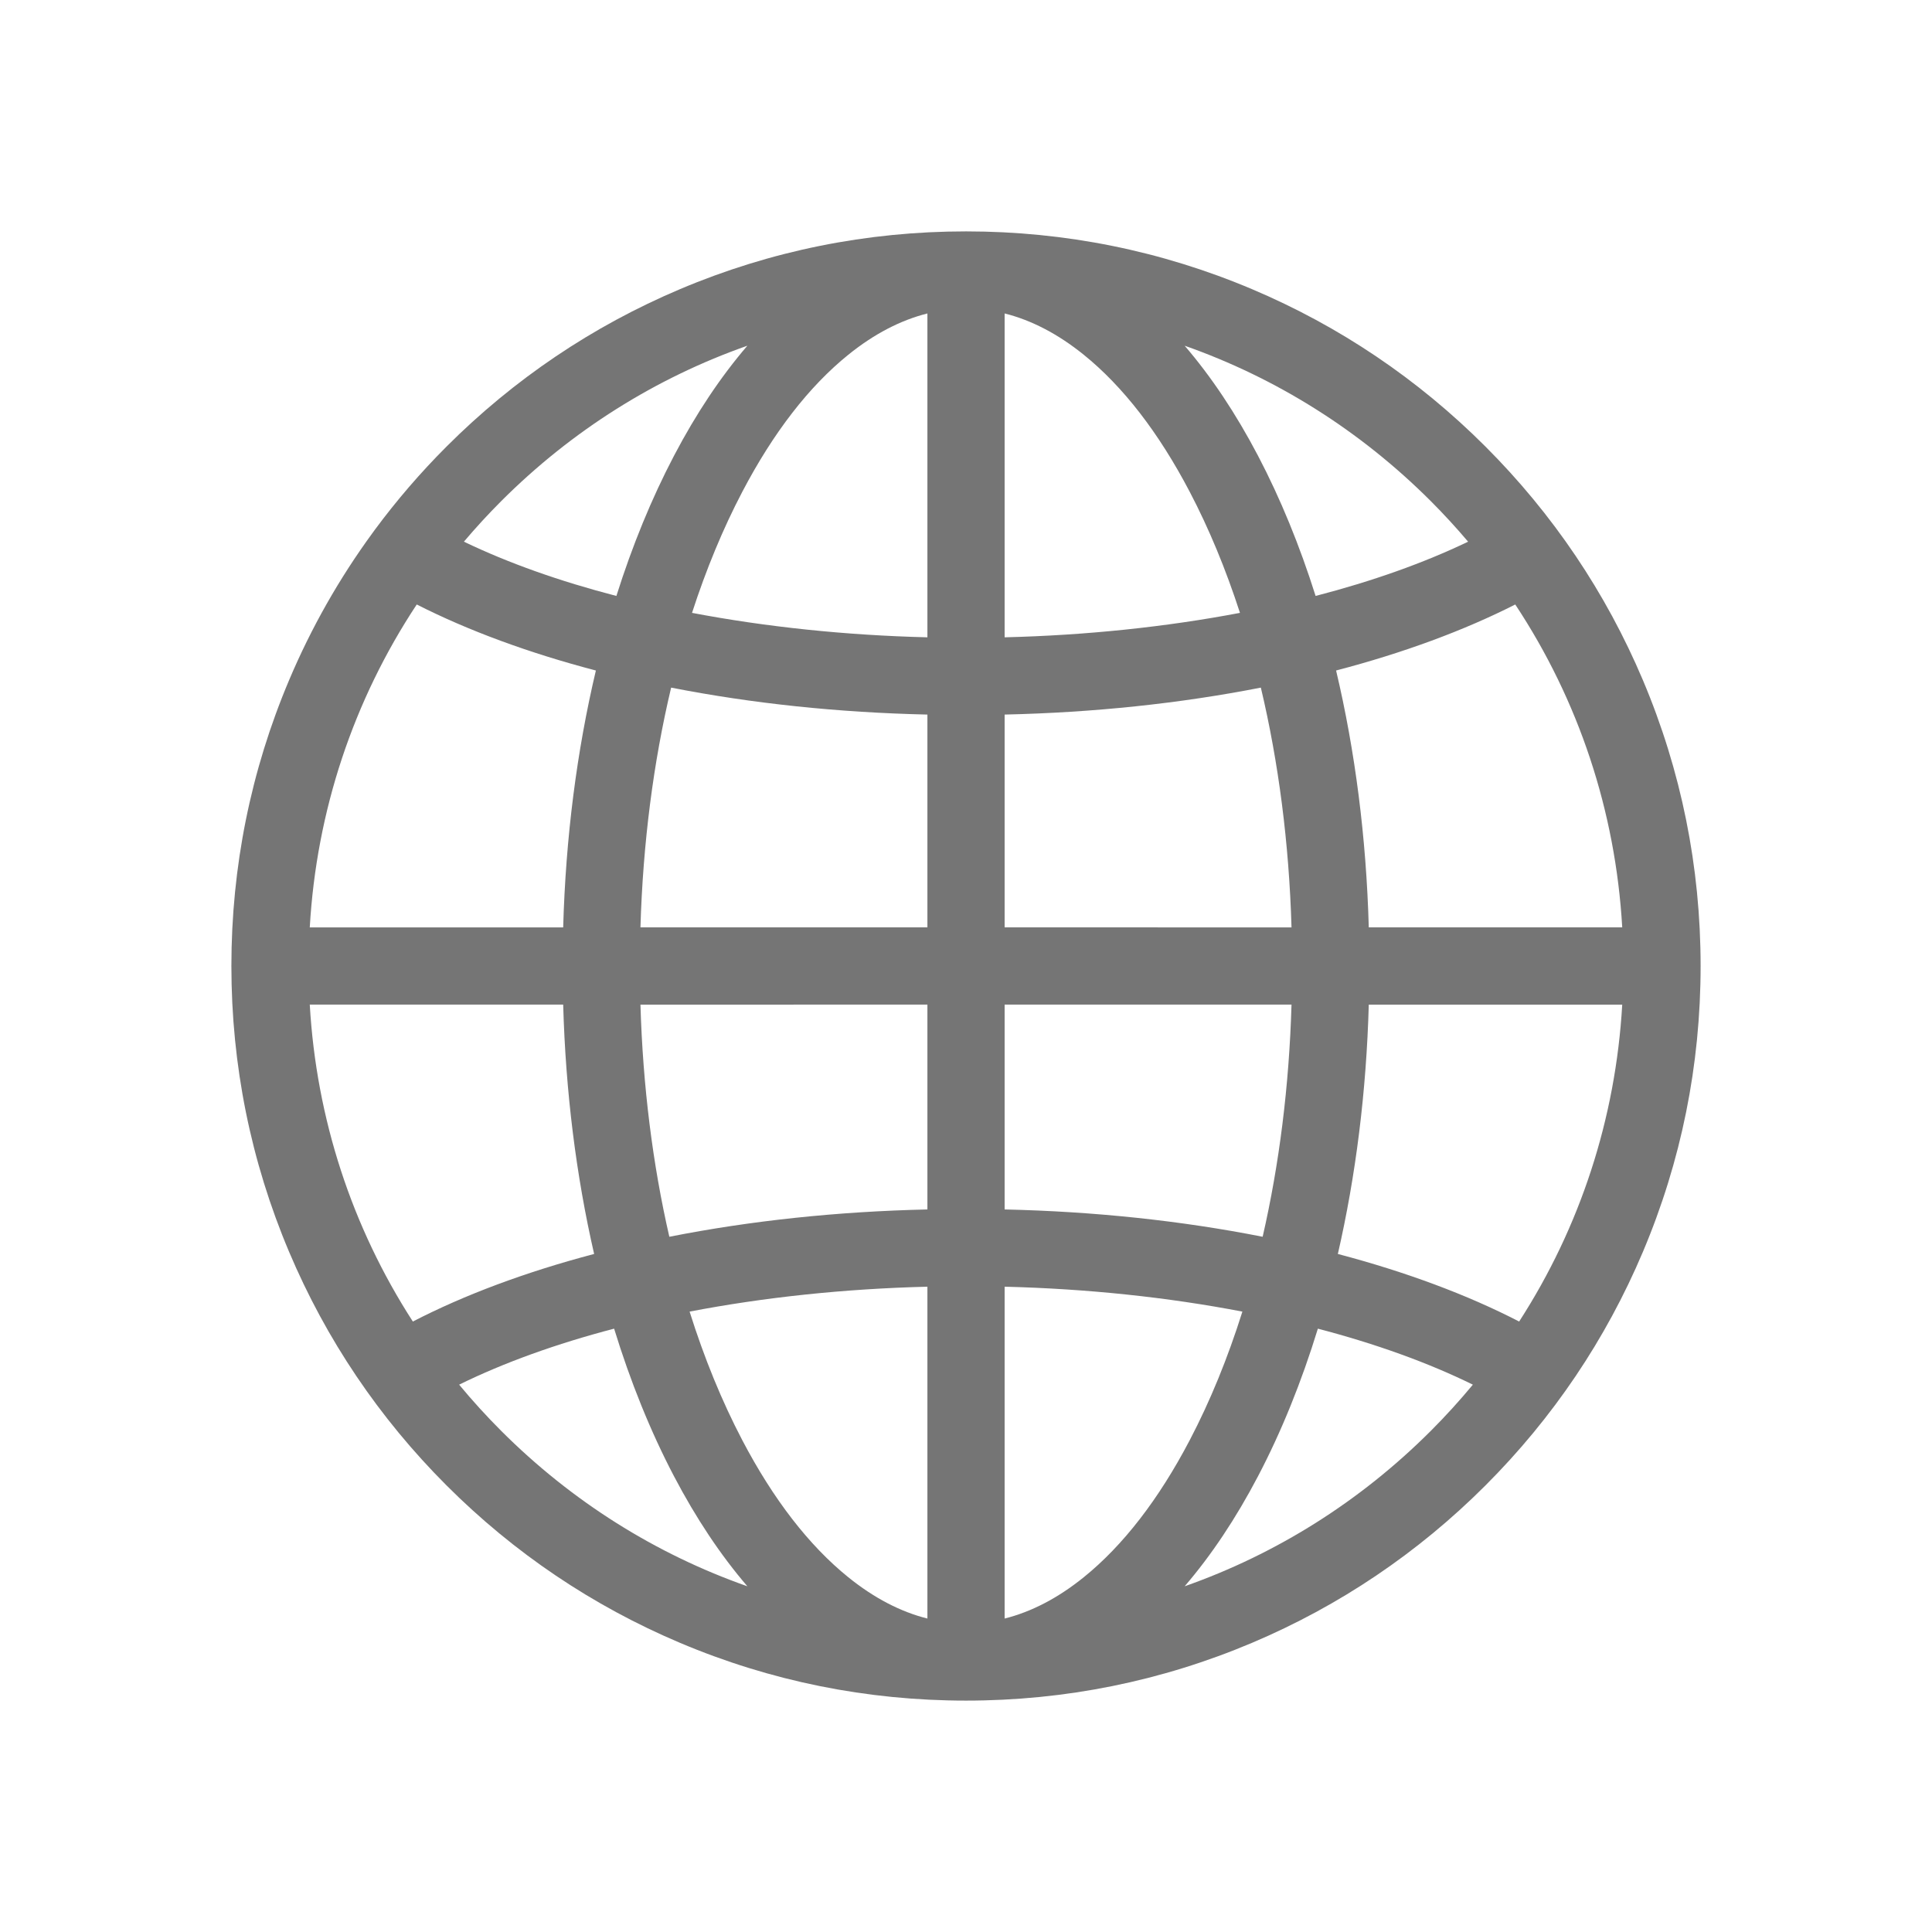 <svg fill="#757575" xmlns="http://www.w3.org/2000/svg"  width="1024" height="1024" viewBox="0 0 1024 1024">
  <path d="M870.751 360.439c-19.612-46.366-47.683-88.004-83.434-123.756-35.751-35.751-77.388-63.824-123.754-83.435-48.014-20.31-99.005-30.607-151.556-30.607-52.555 0-103.549 10.298-151.566 30.607-46.368 19.612-88.006 47.684-123.759 83.435-13.835 13.835-26.506 28.56-37.995 44.091-0.426 0.526-0.827 1.078-1.204 1.654-17.665 24.144-32.482 50.22-44.237 78.011-20.31 48.016-30.607 99.007-30.607 151.56 0 52.553 10.298 103.546 30.607 151.561 19.612 46.367 47.684 88.004 83.436 123.757s77.391 63.824 123.759 83.435c48.017 20.31 99.01 30.607 151.566 30.607 52.551 0 103.542-10.298 151.556-30.607 46.366-19.612 88.002-47.684 123.754-83.435 35.752-35.752 63.823-77.39 83.434-123.757 20.31-48.016 30.607-99.008 30.607-151.561C901.358 459.446 891.061 408.455 870.751 360.439zM805.183 700.441c-27.37-14.144-60.014-26.308-96.095-35.811 9.527-41.484 15.114-86.096 16.393-132.164l134.333 0C856.338 592.875 837.503 650.377 805.183 700.441zM164.184 532.465l134.315 0c1.279 46.066 6.87 90.677 16.402 132.162-36.083 9.502-68.723 21.667-96.084 35.814C186.496 650.377 167.66 592.876 164.184 532.465zM220.883 320.387c27.17 13.815 59.403 25.695 94.948 34.997-10.099 42.608-16.012 88.604-17.333 136.15L164.184 491.534C167.734 429.844 187.295 371.187 220.883 320.387zM491.543 491.533 339.451 491.533c1.302-44.546 6.848-87.48 16.262-127.082 42.983 8.426 88.515 13.218 135.83 14.286L491.543 491.533zM491.543 532.465 491.543 641.033c-47.666 1.077-93.52 5.933-136.782 14.476-8.841-38.475-14.051-80.01-15.309-123.043L491.543 532.465zM532.475 532.465l152.055 0c-1.258 43.036-6.464 84.572-15.3 123.044-43.259-8.544-89.104-13.4-136.755-14.477L532.475 532.465zM532.475 491.533 532.475 378.737c47.3-1.069 92.822-5.861 135.801-14.288 9.409 39.602 14.953 82.537 16.254 127.084L532.475 491.533zM532.475 337.792 532.475 166.138c14.264 3.576 28.302 10.886 41.927 21.884 20.827 16.81 39.724 41.247 56.168 72.631 10.266 19.593 19.167 41.132 26.637 64.177C618.189 332.254 575.943 336.721 532.475 337.792zM449.619 188.023c13.626-10.997 27.662-18.308 41.924-21.884l0 171.653c-43.483-1.071-85.737-5.536-124.754-12.959 7.474-23.045 16.379-44.583 26.649-64.178C409.887 229.273 428.788 204.835 449.619 188.023zM491.543 681.977 491.543 857.861c-14.262-3.575-28.297-10.887-41.924-21.884-20.829-16.812-39.732-41.249-56.182-72.633-10.861-20.723-20.206-43.61-27.934-68.164C404.877 687.61 447.581 683.059 491.543 681.977zM574.401 835.978c-13.624 10.997-27.662 18.309-41.927 21.885l0-175.886c43.946 1.084 86.643 5.635 126.016 13.205-7.725 24.555-17.066 47.443-27.922 68.164C614.125 794.73 595.228 819.167 574.401 835.978zM725.481 491.533c-1.32-47.548-7.23-93.546-17.324-136.152 35.544-9.3 67.781-21.18 94.96-34.994 33.586 50.801 53.148 109.458 56.697 171.146L725.481 491.533zM758.374 265.627c6.92 6.92 13.491 14.092 19.749 21.472-23.536 11.322-50.849 20.991-80.826 28.766-8.418-26.661-18.612-51.577-30.47-74.209-11.791-22.505-24.854-42.039-38.93-58.419C676.429 200.307 720.917 228.17 758.374 265.627zM396.124 183.234c-14.079 16.379-27.145 35.915-38.941 58.42-11.864 22.635-22.065 47.553-30.485 74.215-29.98-7.776-57.291-17.445-80.821-28.769 6.259-7.38 12.83-14.553 19.75-21.472C303.087 228.167 347.582 200.303 396.124 183.234zM265.627 758.373c-7.856-7.856-15.277-16.029-22.278-24.474 23.782-11.702 51.56-21.682 82.145-29.685 8.649 28.137 19.248 54.396 31.69 78.132 11.796 22.506 24.862 42.042 38.942 58.421C347.582 823.697 303.087 795.833 265.627 758.373zM627.895 840.763c14.077-16.379 27.139-35.915 38.931-58.42 12.435-23.733 23.03-49.99 31.673-78.125 30.583 8.002 58.362 17.983 82.151 29.682-7.001 8.445-14.422 16.618-22.277 24.473C720.917 795.83 676.428 823.693 627.895 840.763z" />
</svg>
